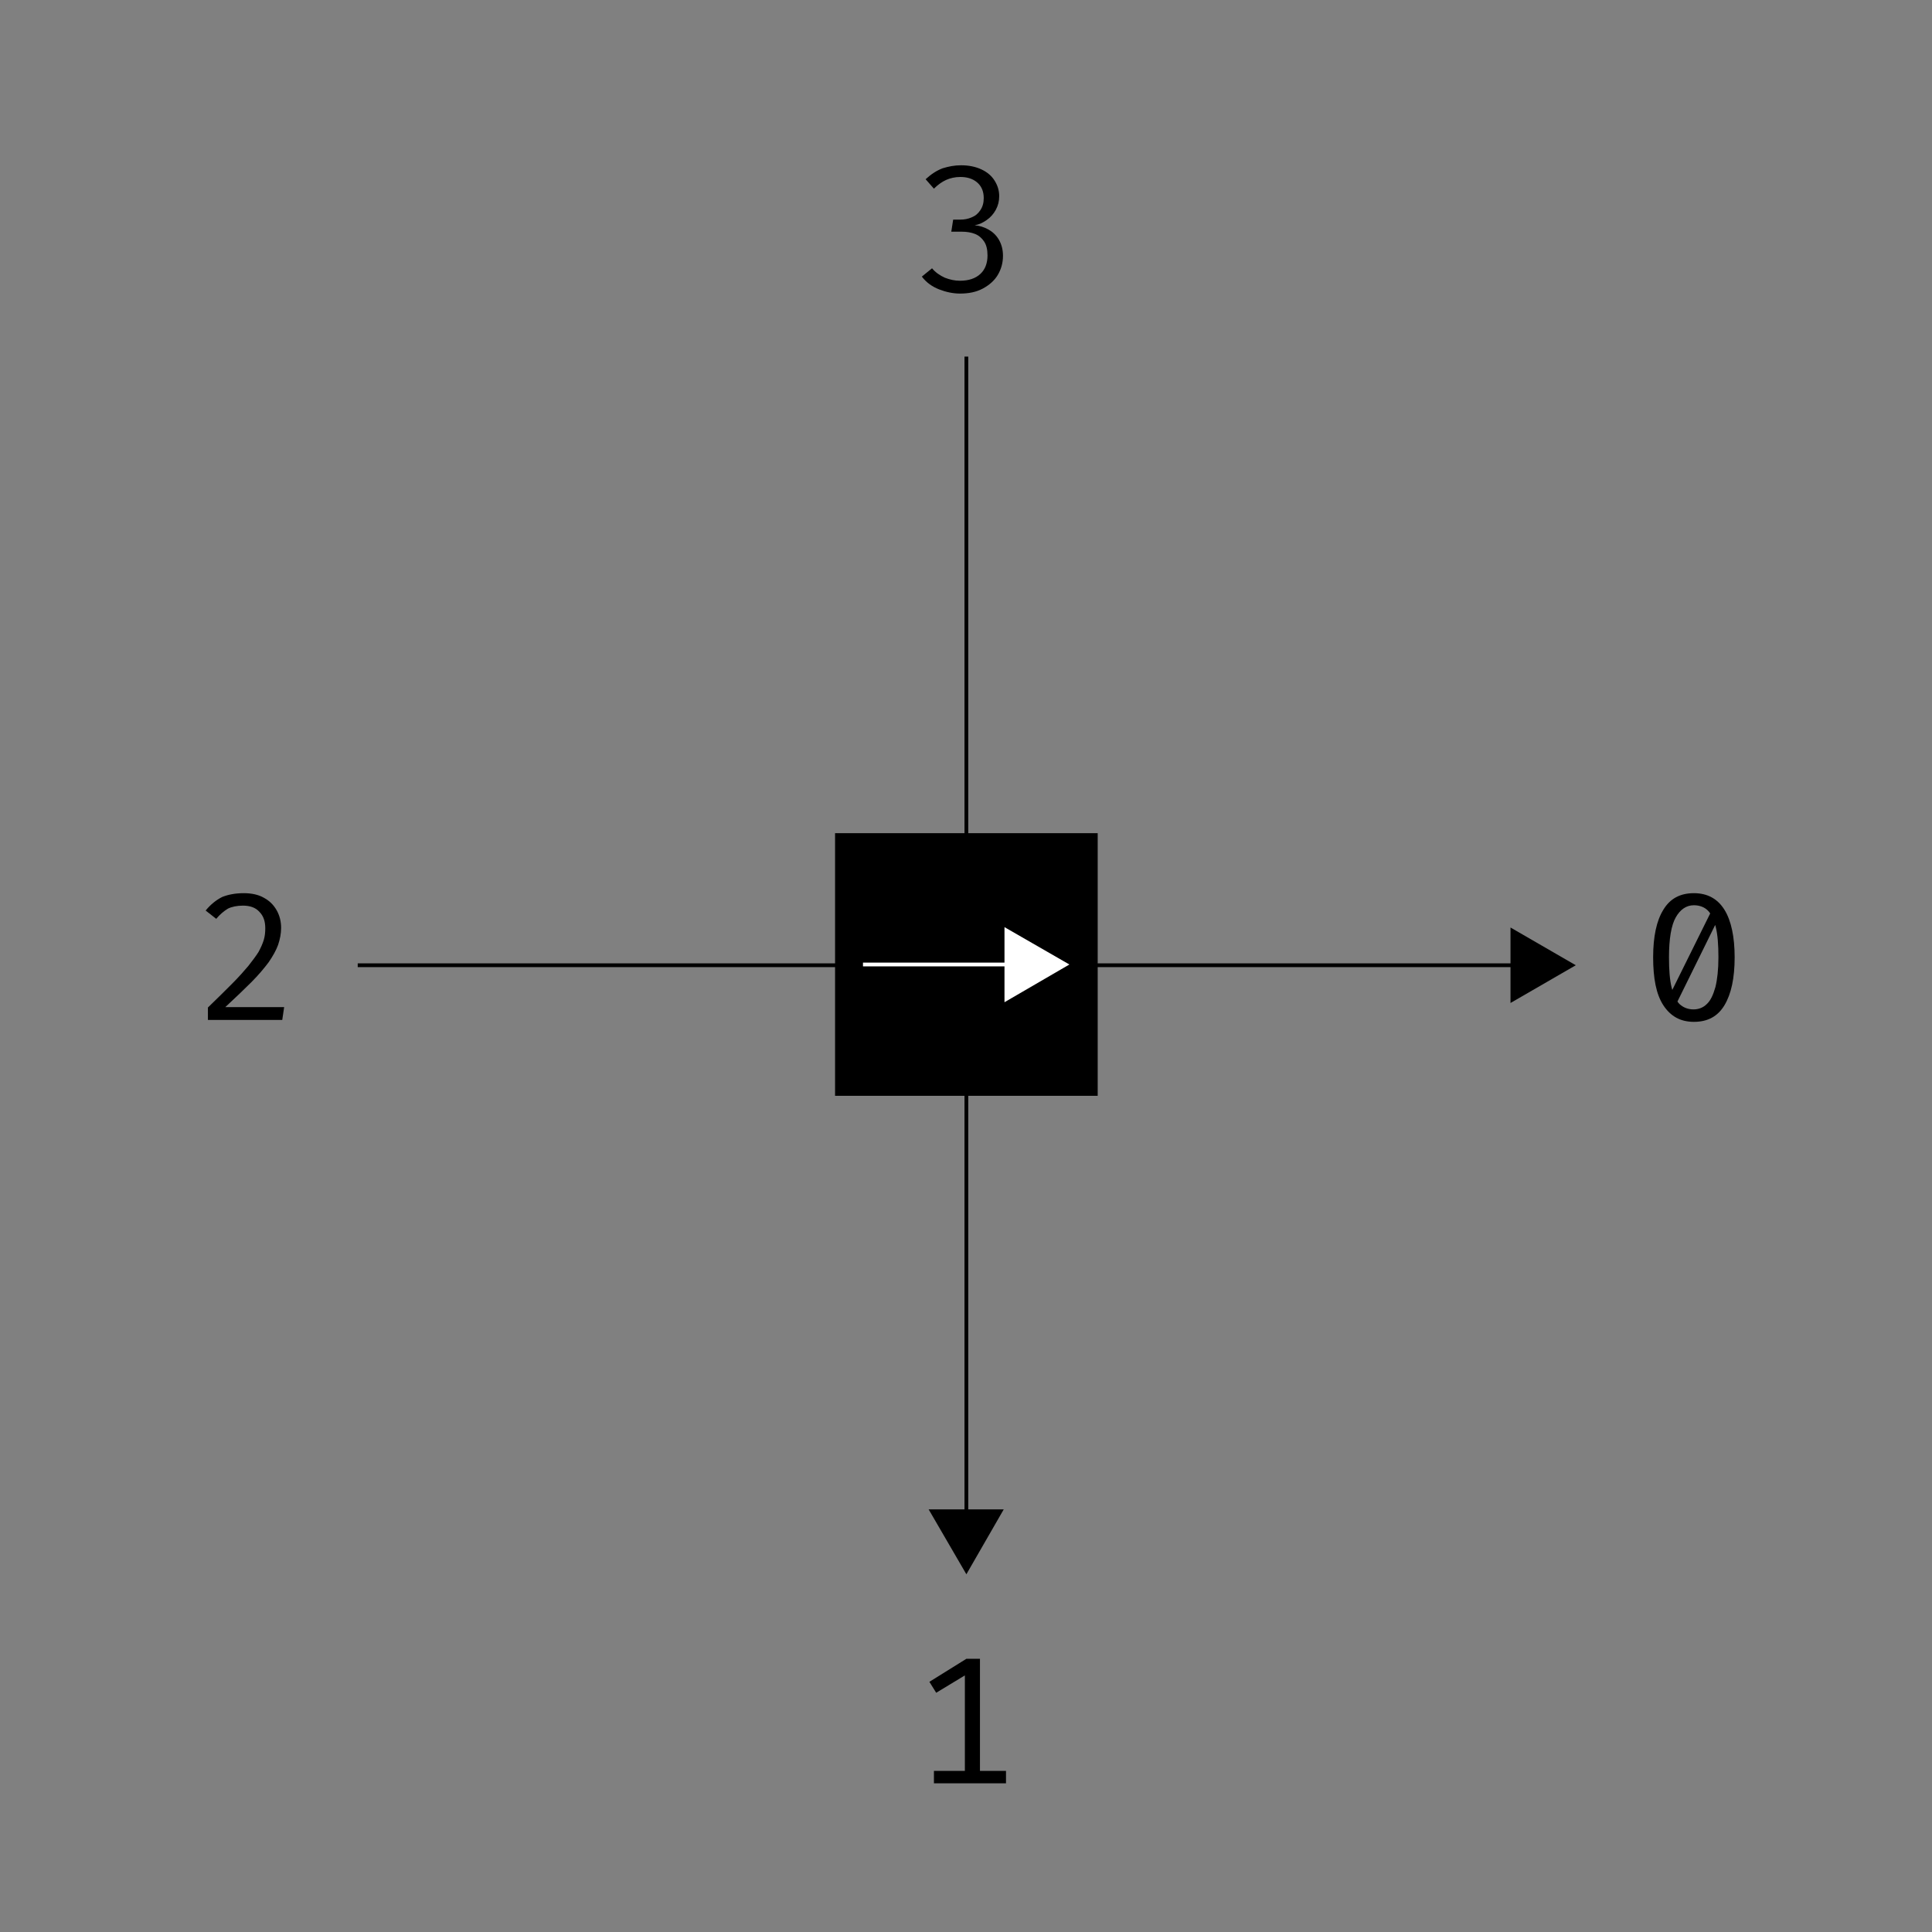 <?xml version="1.0" encoding="utf-8"?>
<!-- Generator: Adobe Illustrator 25.4.1, SVG Export Plug-In . SVG Version: 6.00 Build 0)  -->
<svg version="1.1" id="Calque_1" xmlns="http://www.w3.org/2000/svg" xmlns:xlink="http://www.w3.org/1999/xlink" x="0px" y="0px"
	 viewBox="0 0 512 512" enable-background="new 0 0 512 512" xml:space="preserve">
<rect x="0" y="0" width="512" height="512" fill="#808080" stroke="none"/>
<g>
	<g>
		<line fill="none" stroke="#000000" stroke-miterlimit="10" x1="94.8" y1="255.8" x2="403.2" y2="255.8"/>
		<g>
			<polygon points="400.3,265.8 417.6,255.8 400.3,245.8 			"/>
		</g>
	</g>
</g>
<g>
	<g>
		<line fill="none" stroke="#000000" stroke-miterlimit="10" x1="256.1" y1="94.5" x2="256.1" y2="402.9"/>
		<g>
			<polygon points="246.1,400 256.1,417.2 266,400 			"/>
		</g>
	</g>
</g>
<g>
	<g>
		<path d="M448.9,236.7c3.6,0,6.3,1.5,8.1,4.4c1.8,2.9,2.7,7.2,2.7,12.6c0,5.5-0.9,9.7-2.7,12.7c-1.8,3-4.5,4.4-8.1,4.4
			c-3.6,0-6.2-1.5-8.1-4.4s-2.7-7.2-2.7-12.7c0-5.5,0.9-9.7,2.7-12.6C442.6,238.1,445.3,236.7,448.9,236.7z M448.9,239.9
			c-2,0-3.6,1.1-4.8,3.2s-1.8,5.7-1.8,10.6c0,3.3,0.2,6,0.7,8c0.5,2,1.2,3.5,2.1,4.4c1,0.9,2.2,1.4,3.7,1.4c1.4,0,2.6-0.5,3.5-1.4
			c1-0.9,1.7-2.4,2.3-4.5c0.5-2,0.8-4.7,0.8-7.9c0-3.3-0.2-6-0.7-8s-1.2-3.5-2.1-4.4C451.7,240.4,450.4,239.9,448.9,239.9z
			 M453.7,241.1l1.1,3.5l-10.5,21.3l-1.5-2.8L453.7,241.1z"/>
	</g>
</g>
<g>
	<g>
		<path d="M259.7,439.6v32.1h-4v-27.7l-7.6,4.6l-1.8-2.9l9.8-6.1H259.7z M266.6,469.3v3.3h-19.1v-3.3H266.6z"/>
	</g>
</g>
<g>
	<g>
		<path d="M64.6,236.7c2.1,0,3.9,0.4,5.3,1.2c1.5,0.8,2.6,1.9,3.4,3.3c0.8,1.4,1.2,3,1.2,4.7c0,1.5-0.3,3-0.8,4.5
			c-0.5,1.4-1.4,3-2.5,4.6c-1.2,1.6-2.7,3.4-4.6,5.3c-1.9,1.9-4.2,4.1-6.9,6.6h15.6l-0.5,3.4H55.1V267c2.5-2.4,4.6-4.5,6.4-6.3
			s3.2-3.4,4.3-4.7c1.1-1.4,2-2.6,2.7-3.7c0.6-1.1,1.1-2.2,1.4-3.2s0.4-2,0.4-3.1c0-1.9-0.5-3.3-1.6-4.4c-1-1.1-2.5-1.6-4.3-1.6
			c-1.6,0-3,0.3-4,0.8c-1,0.6-2.1,1.5-3.1,2.7l-2.8-2.2c1.3-1.6,2.8-2.8,4.4-3.6C60.4,237.1,62.3,236.7,64.6,236.7z"/>
	</g>
</g>
<g>
	<g>
		<path d="M254.7,43.8c2.1,0,3.9,0.4,5.4,1.1c1.5,0.7,2.7,1.7,3.5,3c0.8,1.3,1.2,2.6,1.2,4.1c0,1.3-0.3,2.5-0.9,3.6
			c-0.6,1.1-1.4,2-2.4,2.7s-2,1.2-3.2,1.4c1.3,0.1,2.5,0.5,3.6,1.1c1.1,0.6,2.1,1.5,2.8,2.7c0.7,1.2,1.1,2.6,1.1,4.3
			c0,1.9-0.5,3.6-1.4,5.1s-2.3,2.7-4,3.6s-3.7,1.3-6,1.3c-1.8,0-3.7-0.4-5.5-1.1c-1.8-0.7-3.4-1.8-4.6-3.4l2.7-2.2
			c0.9,1.1,2.1,1.9,3.4,2.5c1.3,0.5,2.6,0.8,4,0.8c2.3,0,4.1-0.6,5.4-1.8c1.3-1.2,1.9-2.9,1.9-4.9c0-1.6-0.3-2.8-0.9-3.7
			c-0.6-0.9-1.4-1.6-2.4-2c-1-0.4-2.2-0.6-3.5-0.6h-2.8l0.5-3.2h1.9c1.1,0,2.1-0.2,3-0.6c1-0.4,1.7-1,2.3-1.9
			c0.6-0.9,0.9-1.9,0.9-3.2c0-1.8-0.6-3.2-1.8-4.2s-2.7-1.4-4.4-1.4c-1.4,0-2.7,0.3-3.8,0.8c-1.1,0.5-2.2,1.3-3.2,2.3l-2.2-2.5
			c1.4-1.3,2.9-2.3,4.5-2.9C251.4,44.1,253,43.8,254.7,43.8z"/>
	</g>
</g>
<rect x="221.3" y="220.8" width="69.6" height="69.6"/>
<g>
	<g>
		<line fill="none" stroke="#FFFFFF" stroke-miterlimit="10" x1="228.7" y1="255.6" x2="269.1" y2="255.6"/>
		<g>
			<polygon fill="#FFFFFF" points="266.2,265.6 283.4,255.6 266.2,245.7 			"/>
		</g>
	</g>
</g>
</svg>
